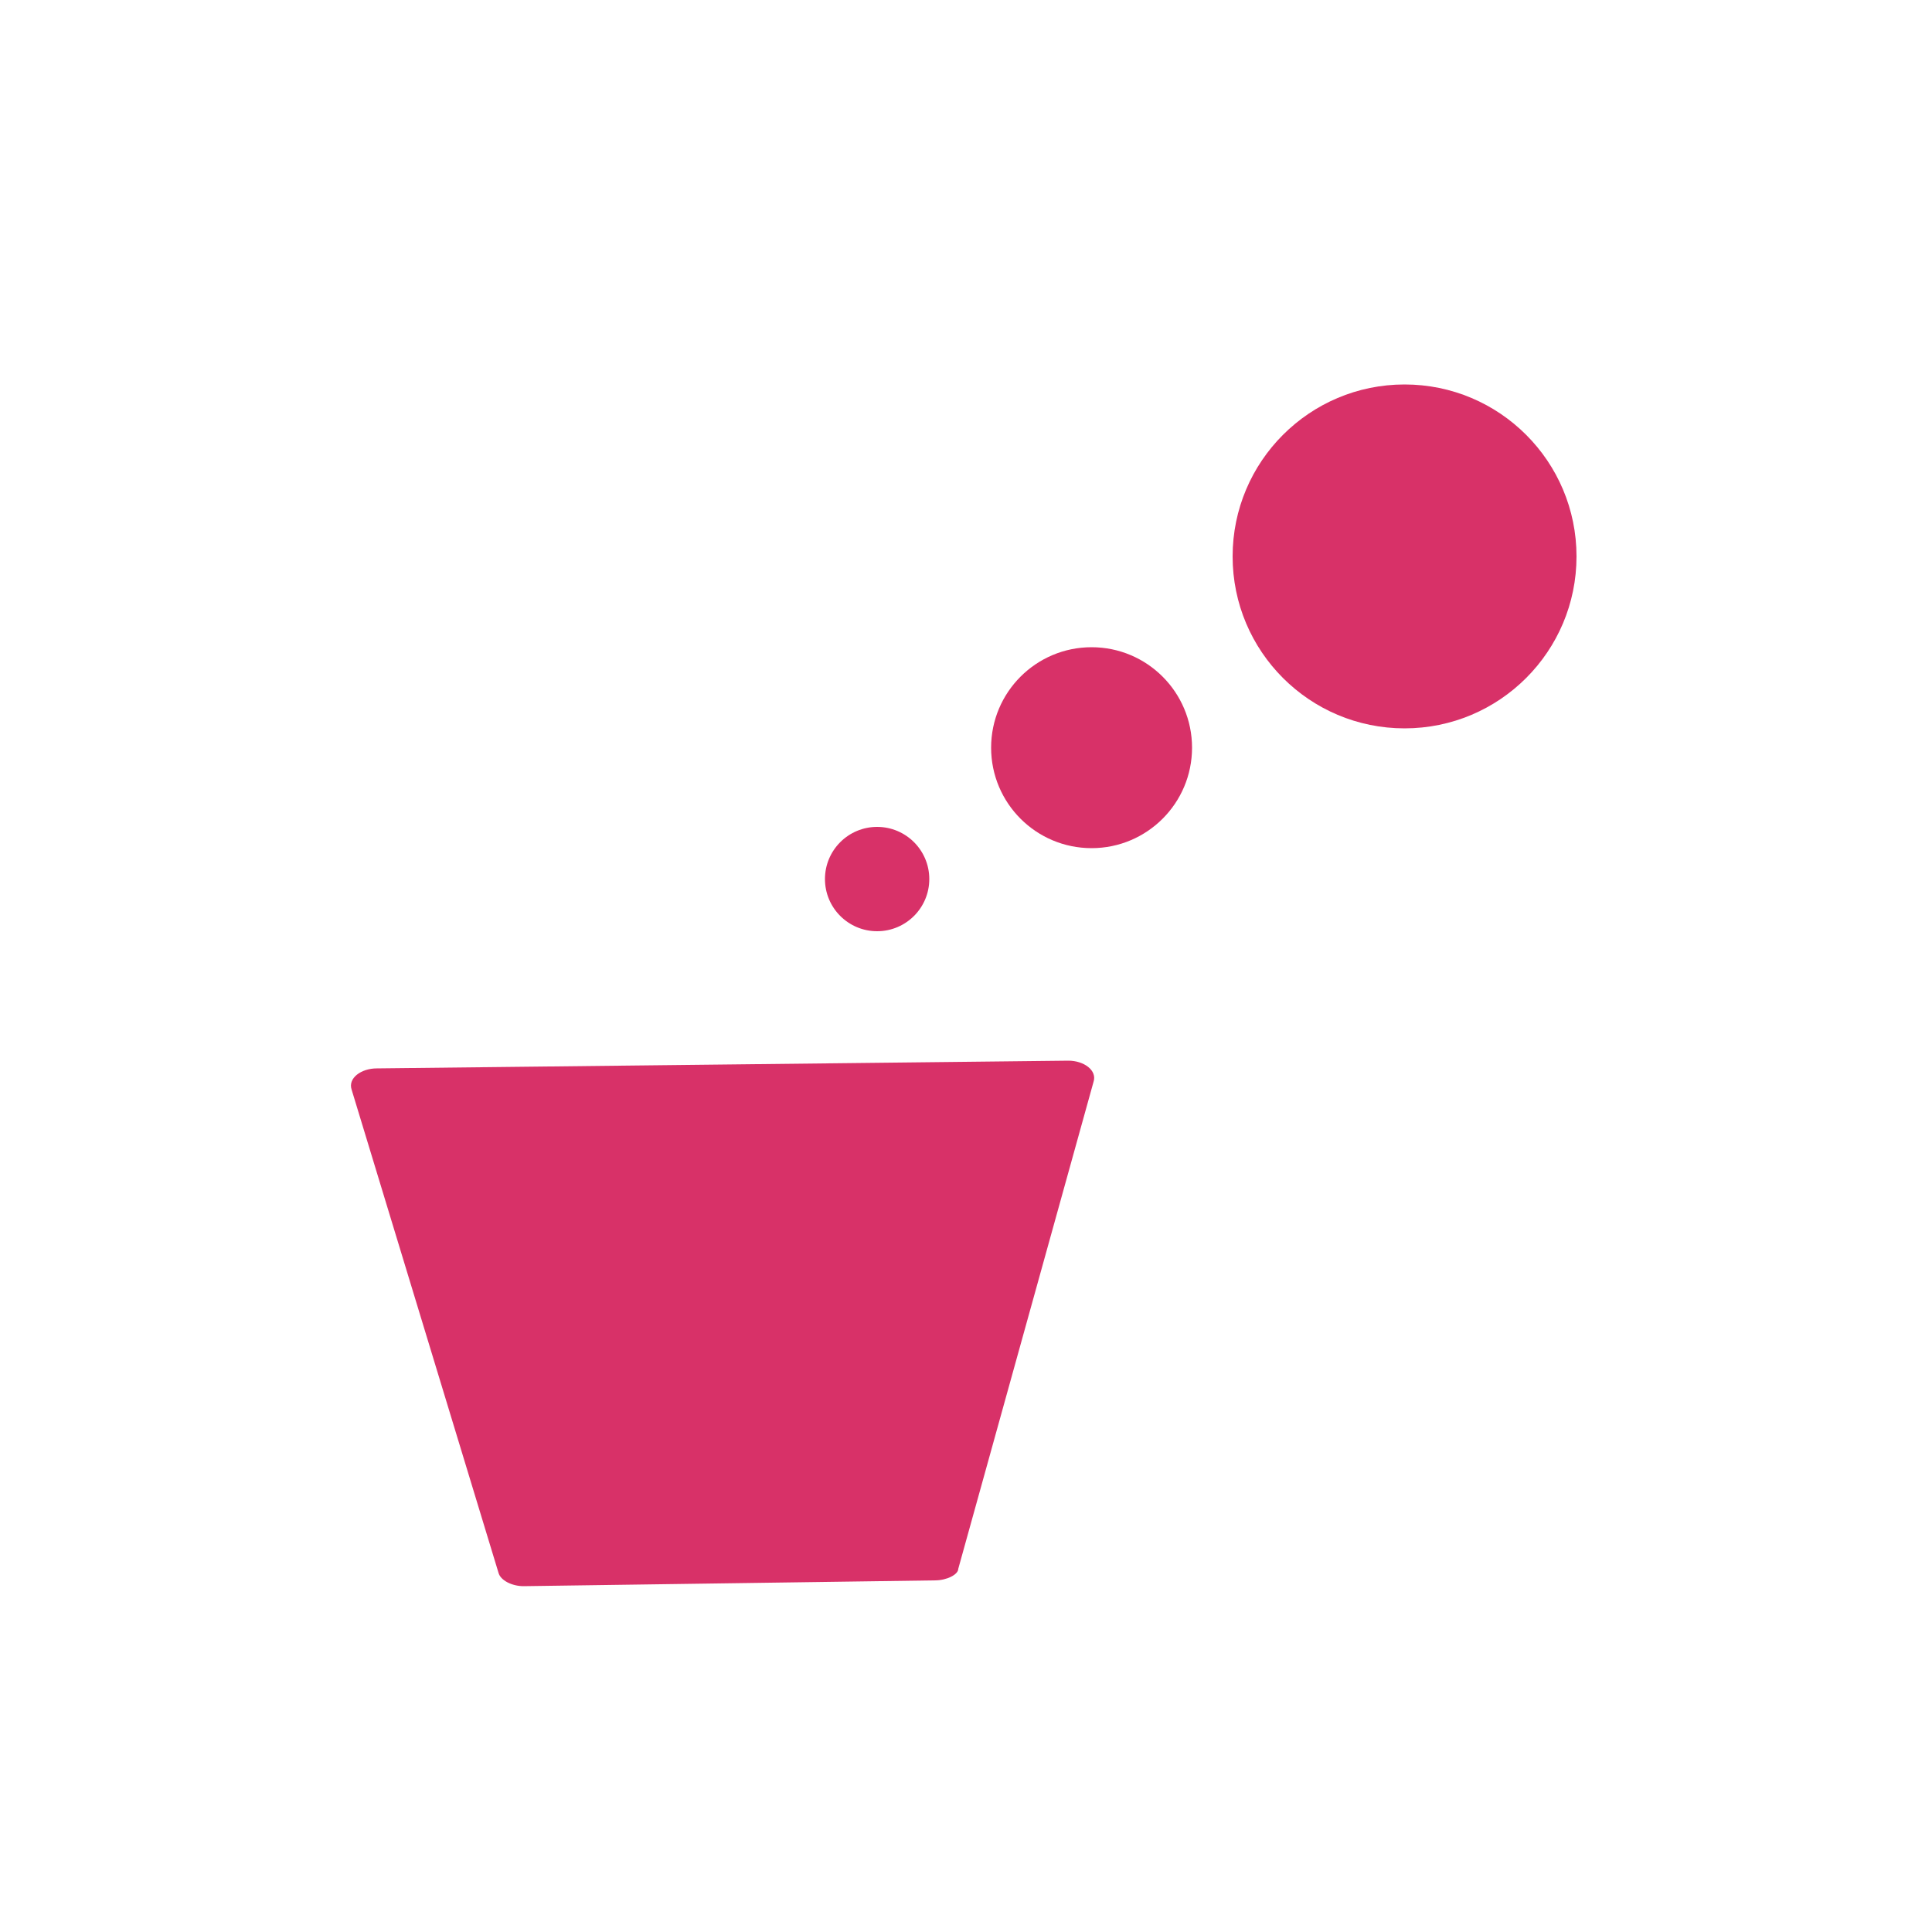 <?xml version="1.0" encoding="utf-8"?>
<!-- Generator: Adobe Illustrator 19.0.0, SVG Export Plug-In . SVG Version: 6.00 Build 0)  -->
<svg version="1.1" id="Layer_1" xmlns="http://www.w3.org/2000/svg" xmlns:xlink="http://www.w3.org/1999/xlink" x="0px" y="0px"
	 viewBox="0 0 100 100" style="enable-background:new 0 0 100 100;" xml:space="preserve">
<style>*{fill:#d83168}</style>
<g id="XMLID_717_">
	<path id="XMLID_722_" d="M48.4,81.8l-21.3,0.3c-0.6,0-1.2-0.3-1.3-0.7l-7.6-25c-0.2-0.6,0.5-1.1,1.3-1.1l35.8-0.4
		c0.8,0,1.5,0.5,1.3,1.1l-7,25.2C49.6,81.5,49,81.8,48.4,81.8z"/>
	<g id="XMLID_718_">
		<circle id="XMLID_721_" cx="45.4" cy="45.5" r="2.7"/>
		<circle id="XMLID_720_" cx="56.5" cy="38.7" r="5.2"/>
		<circle id="XMLID_719_" cx="72.7" cy="28.8" r="8.9"/>
	</g>
</g>
</svg>
